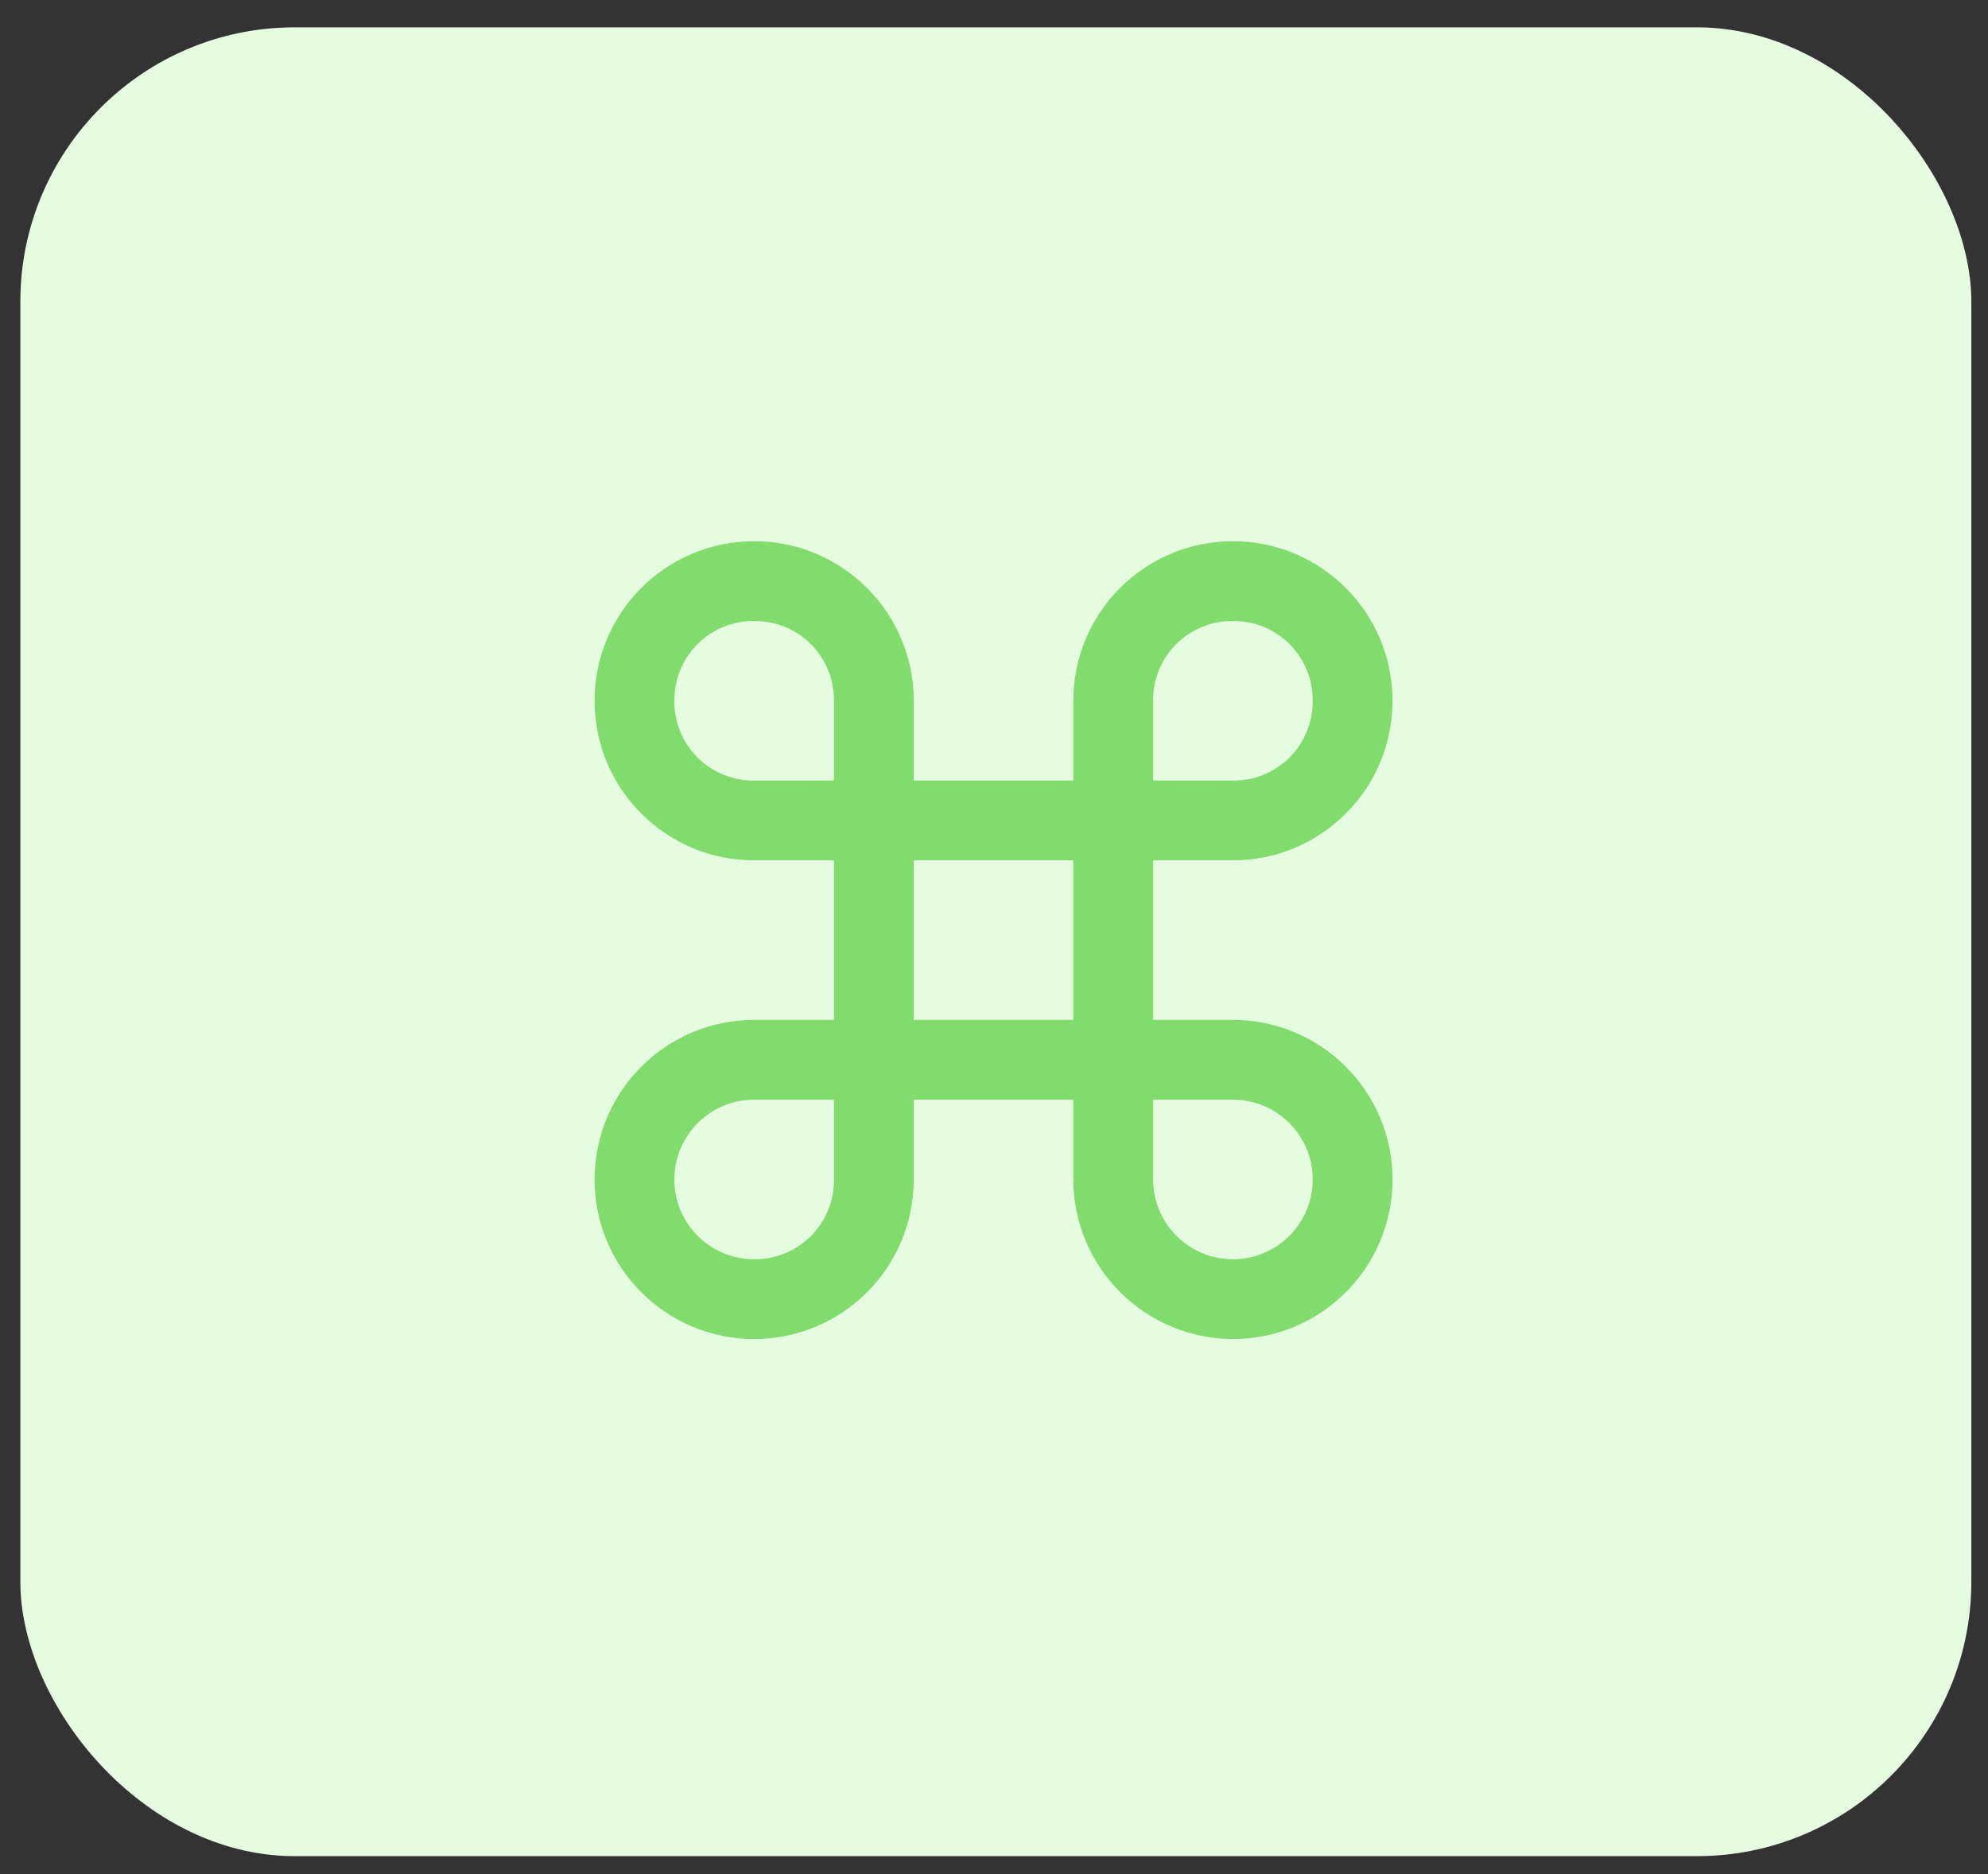 <svg width="70" height="66" viewBox="0 0 70 66" fill="none" xmlns="http://www.w3.org/2000/svg">
<rect x="0" y="0" width="70" height="66" fill="#333333" stroke="none"/>
<rect x="0.716" y="0.963" width="68.697" height="64.404" rx="9.661" fill="#E6FCE1"/>
<path d="M43.412 47.156C40.333 47.149 37.831 44.67 37.793 41.592V38.727H32.174V41.565C32.158 44.665 29.636 47.166 26.536 47.156C23.436 47.146 20.93 44.627 20.936 41.528C20.941 38.428 23.455 35.918 26.555 35.918H29.364V30.298H26.555C23.455 30.298 20.941 27.788 20.936 24.689C20.93 21.589 23.436 19.07 26.536 19.06C29.636 19.05 32.158 21.551 32.174 24.651V27.489H37.793V24.679C37.793 21.576 40.309 19.06 43.412 19.06C46.516 19.06 49.032 21.576 49.032 24.679C49.032 27.783 46.516 30.298 43.412 30.298H40.603V35.918H43.412C46.516 35.918 49.032 38.433 49.032 41.537C49.032 44.64 46.516 47.156 43.412 47.156ZM40.603 38.727V41.537C40.603 43.089 41.861 44.346 43.412 44.346C44.964 44.346 46.222 43.089 46.222 41.537C46.222 39.985 44.964 38.727 43.412 38.727H40.603ZM26.555 38.727C25.003 38.727 23.745 39.985 23.745 41.537C23.745 43.089 25.003 44.346 26.555 44.346C27.302 44.354 28.021 44.061 28.55 43.532C29.079 43.004 29.372 42.284 29.364 41.537V38.727H26.555ZM32.174 30.298V35.918H37.793V30.298H32.174ZM43.412 21.87C42.665 21.862 41.946 22.155 41.417 22.684C40.888 23.212 40.595 23.932 40.603 24.679V27.489H43.412C44.16 27.497 44.879 27.203 45.408 26.675C45.936 26.146 46.23 25.427 46.222 24.679C46.23 23.932 45.936 23.212 45.408 22.684C44.879 22.155 44.16 21.862 43.412 21.87ZM26.555 21.87C25.807 21.862 25.088 22.155 24.559 22.684C24.031 23.212 23.737 23.932 23.745 24.679C23.737 25.427 24.031 26.146 24.559 26.675C25.088 27.203 25.807 27.497 26.555 27.489H29.364V24.679C29.372 23.932 29.079 23.212 28.55 22.684C28.021 22.155 27.302 21.862 26.555 21.87Z" fill="#82DB6D"/>
</svg>
